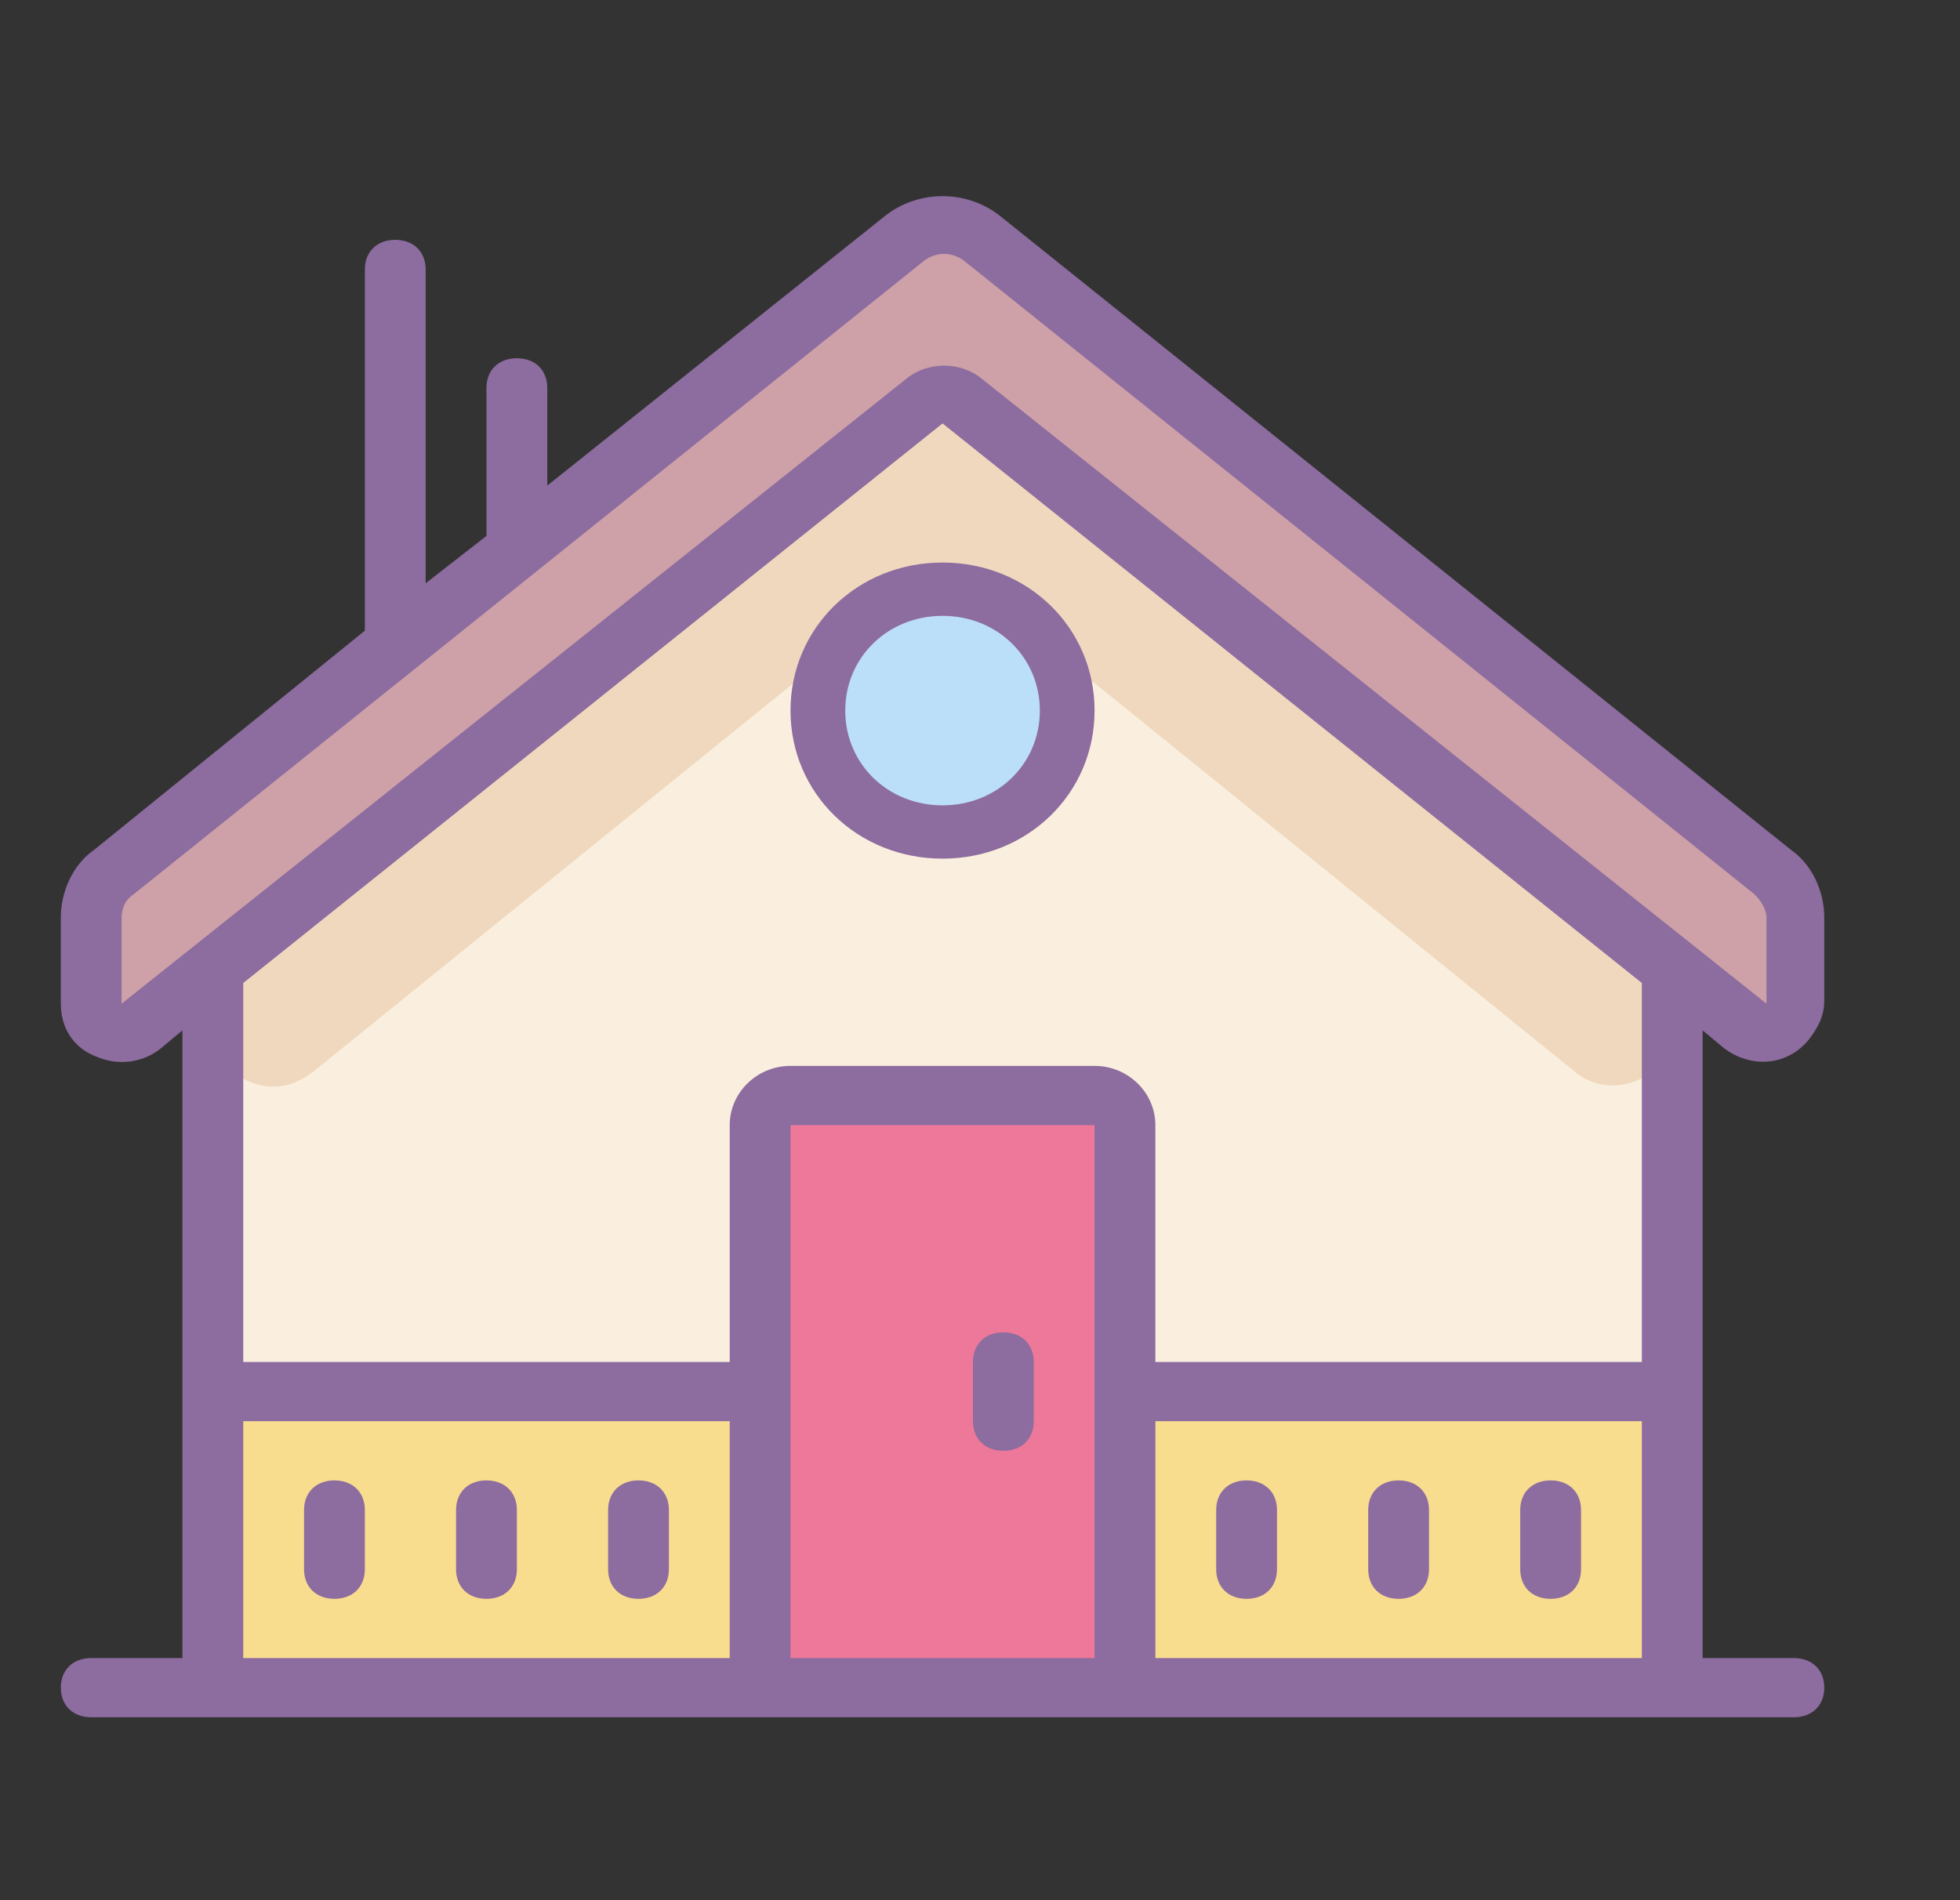 <?xml version="1.0" encoding="utf-8"?>
<svg width="66px" height="64px" viewBox="0 0 66 64" version="1.1" xmlns:xlink="http://www.w3.org/1999/xlink" xmlns="http://www.w3.org/2000/svg">
  <rect x="0" y="0" width="66" height="64" fill="#333333" stroke="none"/>
  <defs>
    <path d="M0 0L65.525 0L65.525 63.823L0 63.823L0 0Z" id="path_1" />
    <clipPath id="mask_1">
      <use xlink:href="#path_1" />
    </clipPath>
  </defs>
  <g id="Home-icon">
    <path d="M0 0L65.525 0L65.525 63.823L0 63.823L0 0Z" id="Background" fill="none" fill-rule="evenodd" stroke="none" />
    <g clip-path="url(#mask_1)">
      <path d="M56.31 32.909L31.739 12.964L7.167 32.909L7.167 56.842L56.31 56.842L56.31 32.909Z" id="Shape" fill="#FAEFDE" fill-rule="evenodd" stroke="none" />
      <path d="M31.739 12.964L7.167 32.909L7.167 34.604C7.167 35.701 8.088 36.598 9.214 36.598C9.726 36.598 10.136 36.399 10.545 36.1L31.124 19.446C31.534 19.147 32.046 19.147 32.455 19.446L53.034 36.1C53.853 36.798 55.184 36.698 55.901 35.801C56.208 35.402 56.413 35.003 56.413 34.504L56.413 32.909L31.739 12.964L31.739 12.964Z" id="Shape" fill="#EFD8BE" fill-rule="evenodd" stroke="none" />
      <path d="M7.167 46.87L56.31 46.87L56.31 56.842L7.167 56.842L7.167 46.87Z" id="Shape" fill="#F9DD8F" fill-rule="evenodd" stroke="none" />
      <path d="M32.353 13.463L58.665 34.504C59.075 34.803 59.791 34.803 60.099 34.404C60.201 34.205 60.303 34.006 60.303 33.806L60.303 30.914C60.303 30.316 59.996 29.718 59.587 29.418L33.07 7.978C32.353 7.38 31.227 7.38 30.51 7.978L3.891 29.319C3.379 29.718 3.071 30.216 3.071 30.914L3.071 33.806C3.071 34.404 3.583 34.803 4.095 34.803C4.3 34.803 4.505 34.704 4.71 34.604L31.022 13.562C31.431 13.164 32.046 13.164 32.353 13.463L32.353 13.463Z" id="Shape" fill="#CDA1A7" fill-rule="evenodd" stroke="none" />
      <path d="M16.381 49.861C15.767 49.861 15.357 50.26 15.357 50.859L15.357 52.853C15.357 53.452 15.767 53.85 16.381 53.85C16.995 53.85 17.405 53.452 17.405 52.853L17.405 50.859C17.405 50.26 16.995 49.861 16.381 49.861L16.381 49.861ZM11.262 49.861C10.648 49.861 10.238 50.26 10.238 50.859L10.238 52.853C10.238 53.452 10.648 53.85 11.262 53.85C11.876 53.85 12.286 53.452 12.286 52.853L12.286 50.859C12.286 50.26 11.876 49.861 11.262 49.861L11.262 49.861ZM47.096 49.861C46.482 49.861 46.072 50.26 46.072 50.859L46.072 52.853C46.072 53.452 46.482 53.85 47.096 53.85C47.71 53.85 48.12 53.452 48.12 52.853L48.12 50.859C48.12 50.26 47.71 49.861 47.096 49.861L47.096 49.861ZM52.215 49.861C51.601 49.861 51.191 50.26 51.191 50.859L51.191 52.853C51.191 53.452 51.601 53.85 52.215 53.85C52.83 53.85 53.239 53.452 53.239 52.853L53.239 50.859C53.239 50.26 52.83 49.861 52.215 49.861L52.215 49.861Z" id="Shape" fill="#8D6C9F" fill-rule="evenodd" stroke="none" />
      <path d="M31.739 19.945C29.477 19.945 27.643 21.73 27.643 23.933C27.643 26.137 29.477 27.922 31.739 27.922C34 27.922 35.834 26.137 35.834 23.933C35.834 21.73 34.001 19.945 31.739 19.945L31.739 19.945Z" id="Shape" fill="#BBDEF9" fill-rule="evenodd" stroke="none" />
      <path d="M31.739 18.947C28.872 18.947 26.619 21.141 26.619 23.933C26.619 26.726 28.872 28.92 31.739 28.92C34.605 28.92 36.858 26.726 36.858 23.933C36.858 21.141 34.605 18.947 31.739 18.947L31.739 18.947ZM31.739 27.125C29.896 27.125 28.462 25.729 28.462 23.934C28.462 22.139 29.896 20.742 31.739 20.742C33.581 20.742 35.015 22.139 35.015 23.934L35.015 23.934C35.015 25.729 33.581 27.125 31.739 27.125L31.739 27.125Z" id="Shape" fill="#8D6C9F" fill-rule="evenodd" stroke="none" />
      <path d="M25.596 36.898L37.882 36.898L37.882 56.842L25.596 56.842L25.596 36.898Z" id="Shape" fill="#ED7899" fill-rule="evenodd" stroke="none" />
      <path d="M33.786 44.875C33.172 44.875 32.763 45.274 32.763 45.873L32.763 47.867C32.763 48.465 33.172 48.864 33.786 48.864C34.401 48.864 34.81 48.465 34.81 47.867L34.81 45.873C34.81 45.274 34.401 44.875 33.786 44.875L33.786 44.875Z" id="Shape" fill="#8D6C9F" fill-rule="evenodd" stroke="none" />
      <path d="M58.051 35.302C58.972 36 60.201 35.9 60.918 35.003C61.225 34.604 61.43 34.205 61.43 33.706L61.43 30.914C61.43 30.017 61.02 29.119 60.303 28.62L33.684 7.28C32.558 6.382 30.92 6.382 29.793 7.28L18.429 16.355L18.429 13.064C18.429 12.465 18.019 12.066 17.405 12.066C16.791 12.066 16.381 12.465 16.381 13.064L16.381 18.05L14.334 19.645L14.334 9.075C14.334 8.476 13.924 8.078 13.31 8.078C12.695 8.078 12.286 8.476 12.286 9.075L12.286 21.042C12.286 21.141 12.286 21.141 12.286 21.241L3.174 28.62C2.457 29.119 2.048 30.017 2.048 30.914L2.048 33.806C2.048 34.604 2.457 35.302 3.276 35.601C3.993 35.9 4.812 35.801 5.426 35.302L6.143 34.704L6.143 55.845L3.071 55.845C2.457 55.845 2.048 56.244 2.048 56.842C2.048 57.441 2.457 57.839 3.071 57.839L60.406 57.839C61.02 57.839 61.43 57.441 61.43 56.842C61.43 56.244 61.02 55.845 60.406 55.845L57.334 55.845L57.334 34.704L58.051 35.302L58.051 35.302ZM22.524 55.845L20.477 55.845L8.191 55.845L8.191 47.867L24.572 47.867L24.572 55.845L22.524 55.845L22.524 55.845ZM26.619 55.845L26.619 37.895L36.858 37.895L36.858 55.845L26.619 55.845L26.619 55.845ZM55.287 55.845L43.001 55.845L40.953 55.845L38.906 55.845L38.906 47.867L55.287 47.867L55.287 55.845L55.287 55.845ZM55.287 37.895L55.287 45.873L38.905 45.873L38.905 37.895C38.905 36.798 37.984 35.9 36.858 35.9L26.619 35.9C25.493 35.9 24.572 36.798 24.572 37.895L24.572 45.873L8.191 45.873L8.191 37.895L8.191 33.108L31.739 14.261L55.287 33.108L55.287 37.895L55.287 37.895ZM33.07 12.765C32.353 12.166 31.227 12.166 30.51 12.765L4.095 33.806L4.095 30.914C4.095 30.615 4.198 30.316 4.505 30.116L31.124 8.776C31.534 8.476 32.046 8.476 32.455 8.776L59.075 30.116C59.28 30.316 59.484 30.615 59.484 30.914L59.484 33.806L33.07 12.765L33.07 12.765Z" id="Shape" fill="#8D6C9F" fill-rule="evenodd" stroke="none" />
      <path d="M21.5 49.861C20.886 49.861 20.477 50.26 20.477 50.859L20.477 52.853C20.477 53.452 20.886 53.85 21.5 53.85C22.115 53.85 22.524 53.452 22.524 52.853L22.524 50.859C22.524 50.26 22.115 49.861 21.5 49.861L21.5 49.861ZM41.977 49.861C41.363 49.861 40.953 50.26 40.953 50.859L40.953 52.853C40.953 53.452 41.363 53.85 41.977 53.85C42.591 53.85 43.001 53.452 43.001 52.853L43.001 50.859C43.001 50.26 42.591 49.861 41.977 49.861L41.977 49.861Z" id="Shape" fill="#8D6C9F" fill-rule="evenodd" stroke="none" />
    </g>
  </g>
</svg>